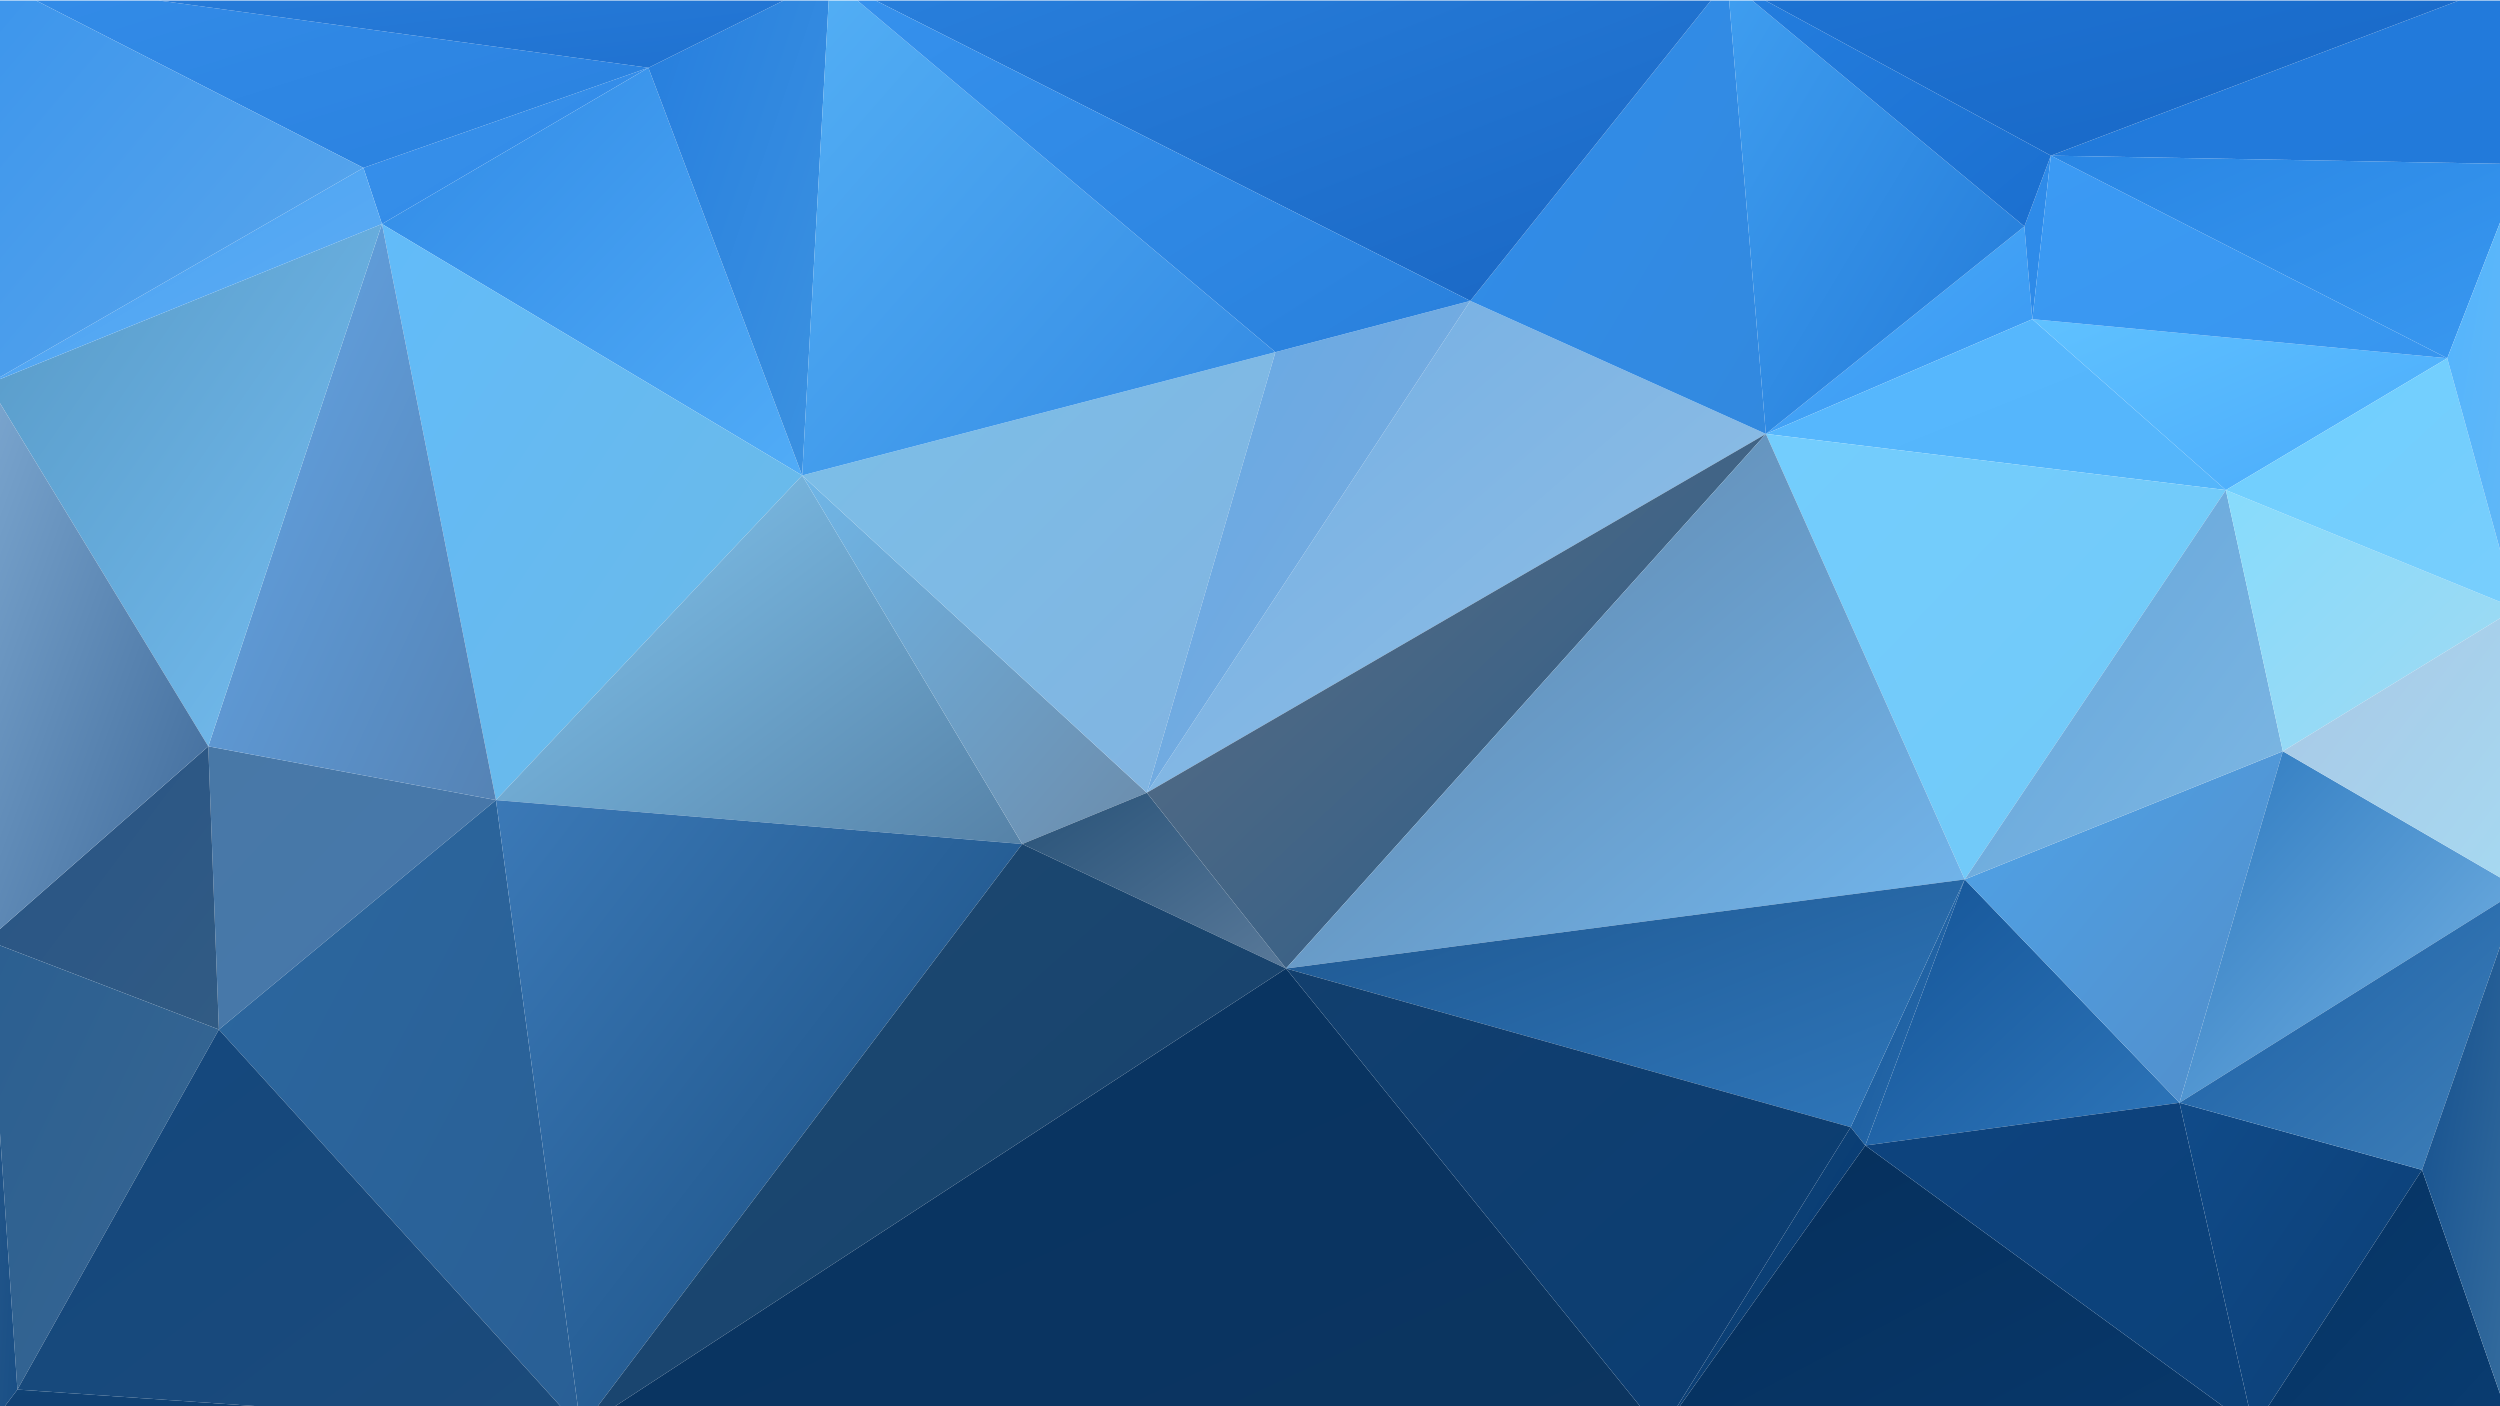 <?xml version="1.0" encoding="utf-8"?>
<!-- Generator: Adobe Illustrator 16.0.0, SVG Export Plug-In . SVG Version: 6.00 Build 0)  -->
<!DOCTYPE svg PUBLIC "-//W3C//DTD SVG 1.1//EN" "http://www.w3.org/Graphics/SVG/1.1/DTD/svg11.dtd">
<svg version="1.1" xmlns="http://www.w3.org/2000/svg" xmlns:xlink="http://www.w3.org/1999/xlink" x="0px" y="0px" width="3840px"
	 height="2160px" viewBox="0 0 3840 2160" enable-background="new 0 0 3840 2160" xml:space="preserve">
<g id="Layer_1">
</g>
<g id="Layer_2">
</g>
<g id="Layer_3">
</g>
<g id="Layer_4">
</g>
<g id="Layer_5">
</g>
<g id="Layer_6">
</g>
<g id="Layer_7">
</g>
<g id="Layer_8">
</g>
<g id="Layer_9">
</g>
<g id="Layer_10">
</g>
<g id="Layer_11">
</g>
<g id="Layer_12">
	<g>
		
			<linearGradient id="SVGID_1_" gradientUnits="userSpaceOnUse" x1="-4146.279" y1="3580.254" x2="-4144.311" y2="3578.286" gradientTransform="matrix(215 0 0 -128 892017.625 458363.375)">
			<stop  offset="0" style="stop-color:#3690EB"/>
			<stop  offset="1" style="stop-color:#338BE7"/>
		</linearGradient>
		<polygon fill="url(#SVGID_1_)" points="558.158,257.826 586.664,344.062 995.924,104.102 		"/>
		
			<linearGradient id="SVGID_2_" gradientUnits="userSpaceOnUse" x1="-4152.807" y1="3566.65" x2="-4150.832" y2="3564.676" gradientTransform="matrix(317 0 0 -334 1317065.75 1191311.25)">
			<stop  offset="0" style="stop-color:#308AE6"/>
			<stop  offset="1" style="stop-color:#51ACF7"/>
		</linearGradient>
		<polygon fill="url(#SVGID_2_)" points="995.924,104.102 586.664,344.062 1232.113,730.247 		"/>
		
			<linearGradient id="SVGID_3_" gradientUnits="userSpaceOnUse" x1="-4139.484" y1="3574.113" x2="-4137.389" y2="3572.017" gradientTransform="matrix(201 0 0 -170 834737.625 607929.375)">
			<stop  offset="0" style="stop-color:#4BABFA"/>
			<stop  offset="1" style="stop-color:#3897F1"/>
		</linearGradient>
		<polygon fill="url(#SVGID_3_)" points="3109.419,347.811 2712.376,666.507 3121.635,490.287 		"/>
		
			<linearGradient id="SVGID_4_" gradientUnits="userSpaceOnUse" x1="-4151.015" y1="3576.913" x2="-4149.093" y2="3574.99" gradientTransform="matrix(347 0 0 -140 1443119.75 501265.375)">
			<stop  offset="0" style="stop-color:#56B7FE"/>
			<stop  offset="1" style="stop-color:#55B6FB"/>
		</linearGradient>
		<polygon fill="url(#SVGID_4_)" points="2712.376,666.507 3418.908,752.743 3121.635,490.287 		"/>
		
			<linearGradient id="SVGID_5_" gradientUnits="userSpaceOnUse" x1="-4148.459" y1="3577.135" x2="-4146.533" y2="3575.209" gradientTransform="matrix(313 0 0 -140 1301642.75 501265.375)">
			<stop  offset="0" style="stop-color:#5FC1FF"/>
			<stop  offset="1" style="stop-color:#4AABFB"/>
		</linearGradient>
		<polygon fill="url(#SVGID_5_)" points="3418.908,752.743 3758.941,550.276 3121.635,490.287 		"/>
		
			<linearGradient id="SVGID_6_" gradientUnits="userSpaceOnUse" x1="-4152.958" y1="3563.743" x2="-4150.97" y2="3561.756" gradientTransform="matrix(317 0 0 -472 1317065.75 1682443.5)">
			<stop  offset="0" style="stop-color:#62BBF9"/>
			<stop  offset="1" style="stop-color:#6CB9E5"/>
		</linearGradient>
		<polygon fill="url(#SVGID_6_)" points="586.664,344.062 761.77,1228.913 1232.113,730.247 		"/>
		
			<linearGradient id="SVGID_7_" gradientUnits="userSpaceOnUse" x1="-4155.625" y1="3566.271" x2="-4153.703" y2="3564.349" gradientTransform="matrix(397 0 0 -302 1650511.75 1077789.25)">
			<stop  offset="0" style="stop-color:#82C6F0"/>
			<stop  offset="1" style="stop-color:#5682A7"/>
		</linearGradient>
		<polygon fill="url(#SVGID_7_)" points="761.77,1228.913 1570.109,1296.401 1232.113,730.247 		"/>
		
			<linearGradient id="SVGID_8_" gradientUnits="userSpaceOnUse" x1="-4156.241" y1="3564.519" x2="-4154.263" y2="3562.541" gradientTransform="matrix(467 0 0 -403 1942692.5 1437004.5)">
			<stop  offset="0" style="stop-color:#72AEE4"/>
			<stop  offset="1" style="stop-color:#95C1E4"/>
		</linearGradient>
		<polygon fill="url(#SVGID_8_)" points="2712.376,666.507 2258.318,462.167 1761.506,1217.665 		"/>
		
			<linearGradient id="SVGID_9_" gradientUnits="userSpaceOnUse" x1="-4148.622" y1="3566.382" x2="-4146.66" y2="3564.42" gradientTransform="matrix(260 0 0 -302 1079863.625 1077789.25)">
			<stop  offset="0" style="stop-color:#6FB6E7"/>
			<stop  offset="1" style="stop-color:#6C8CAB"/>
		</linearGradient>
		<polygon fill="url(#SVGID_9_)" points="1232.113,730.247 1570.109,1296.401 1761.506,1217.665 		"/>
		
			<linearGradient id="SVGID_10_" gradientUnits="userSpaceOnUse" x1="-4153.221" y1="3565.678" x2="-4151.265" y2="3563.722" gradientTransform="matrix(357 0 0 -361 1484062.75 1287610.25)">
			<stop  offset="0" style="stop-color:#7BBFE8"/>
			<stop  offset="1" style="stop-color:#82B3E0"/>
		</linearGradient>
		<polygon fill="url(#SVGID_10_)" points="1959.01,540.903 1232.113,730.247 1761.506,1217.665 		"/>
		
			<linearGradient id="SVGID_11_" gradientUnits="userSpaceOnUse" x1="-4146.248" y1="3564.678" x2="-4144.178" y2="3562.608" gradientTransform="matrix(244 0 0 -403 1013451.625 1437004.5)">
			<stop  offset="0" style="stop-color:#66A8E5"/>
			<stop  offset="1" style="stop-color:#7EAEDC"/>
		</linearGradient>
		<polygon fill="url(#SVGID_11_)" points="2258.318,462.167 1959.01,540.903 1761.506,1217.665 		"/>
		
			<linearGradient id="SVGID_12_" gradientUnits="userSpaceOnUse" x1="-3879.63" y1="3578.894" x2="-3877.7" y2="3576.963" gradientTransform="matrix(20 0 0 -134 80705.641 479783.375)">
			<stop  offset="0" style="stop-color:#2D8AE9"/>
			<stop  offset="1" style="stop-color:#2F8CE9"/>
		</linearGradient>
		<polygon fill="url(#SVGID_12_)" points="3121.635,490.287 3150.141,239.079 3109.419,347.811 		"/>
		
			<linearGradient id="SVGID_13_" gradientUnits="userSpaceOnUse" x1="-4148.966" y1="3574.36" x2="-4147.012" y2="3572.407" gradientTransform="matrix(313 0 0 -166 1301642.75 593639.375)">
			<stop  offset="0" style="stop-color:#3B9AF4"/>
			<stop  offset="1" style="stop-color:#3896EF"/>
		</linearGradient>
		<polygon fill="url(#SVGID_13_)" points="3758.941,550.276 3150.141,239.079 3121.635,490.287 		"/>
		
			<linearGradient id="SVGID_14_" gradientUnits="userSpaceOnUse" x1="-4141.982" y1="3574.199" x2="-4140.013" y2="3572.23" gradientTransform="matrix(199 0 0 -144 825842.625 515885.375)">
			<stop  offset="0" style="stop-color:#285278"/>
			<stop  offset="1" style="stop-color:#597999"/>
		</linearGradient>
		<polygon fill="url(#SVGID_14_)" points="1570.109,1296.401 1975.299,1487.619 1761.506,1217.665 		"/>
		
			<linearGradient id="SVGID_15_" gradientUnits="userSpaceOnUse" x1="-4156.037" y1="3564.051" x2="-4154.097" y2="3562.111" gradientTransform="matrix(467 0 0 -438 1942692.5 1561643.5)">
			<stop  offset="0" style="stop-color:#5F6F84"/>
			<stop  offset="1" style="stop-color:#265A87"/>
		</linearGradient>
		<polygon fill="url(#SVGID_15_)" points="1761.506,1217.665 1975.299,1487.619 2712.376,666.507 		"/>
		
			<linearGradient id="SVGID_16_" gradientUnits="userSpaceOnUse" x1="-4150.828" y1="3565.25" x2="-4148.905" y2="3563.327" gradientTransform="matrix(347 0 0 -365 1443119.75 1301909.25)">
			<stop  offset="0" style="stop-color:#73CDFD"/>
			<stop  offset="1" style="stop-color:#72C9F7"/>
		</linearGradient>
		<polygon fill="url(#SVGID_16_)" points="3017.794,1350.768 3418.908,752.743 2712.376,666.507 		"/>
		
			<linearGradient id="SVGID_17_" gradientUnits="userSpaceOnUse" x1="-4101.765" y1="3568.46" x2="-4099.785" y2="3566.48" gradientTransform="matrix(86 0 0 -218 355596.5 779248.375)">
			<stop  offset="0" style="stop-color:#155597"/>
			<stop  offset="1" style="stop-color:#2C70B1"/>
		</linearGradient>
		<polygon fill="url(#SVGID_17_)" points="2842.686,1731.329 2865.085,1759.449 3017.794,1350.768 		"/>
		
			<linearGradient id="SVGID_18_" gradientUnits="userSpaceOnUse" x1="-4143.582" y1="3568.016" x2="-4141.635" y2="3566.069" gradientTransform="matrix(237 0 0 -218 984824.625 779248.375)">
			<stop  offset="0" style="stop-color:#155598"/>
			<stop  offset="1" style="stop-color:#2E76BA"/>
		</linearGradient>
		<polygon fill="url(#SVGID_18_)" points="2865.085,1759.449 3347.645,1693.835 3017.794,1350.768 		"/>
		
			<linearGradient id="SVGID_19_" gradientUnits="userSpaceOnUse" x1="-4156.976" y1="3563.723" x2="-4155.059" y2="3561.806" gradientTransform="matrix(512 0 0 -438 2130312.5 1561643.5)">
			<stop  offset="0" style="stop-color:#6083A6"/>
			<stop  offset="1" style="stop-color:#72B8F0"/>
		</linearGradient>
		<polygon fill="url(#SVGID_19_)" points="2712.376,666.507 1975.299,1487.619 3017.794,1350.768 		"/>
		
			<linearGradient id="SVGID_20_" gradientUnits="userSpaceOnUse" x1="-4156.585" y1="3569.458" x2="-4154.619" y2="3567.492" gradientTransform="matrix(512 0 0 -203 2130312.5 725878.375)">
			<stop  offset="0" style="stop-color:#1E5790"/>
			<stop  offset="1" style="stop-color:#2F77BB"/>
		</linearGradient>
		<polygon fill="url(#SVGID_20_)" points="1975.299,1487.619 2842.686,1731.329 3017.794,1350.768 		"/>
		
			<linearGradient id="SVGID_21_" gradientUnits="userSpaceOnUse" x1="-4147.102" y1="3568.096" x2="-4145.091" y2="3566.085" gradientTransform="matrix(217 0 0 -232 900234.625 828951.375)">
			<stop  offset="0" style="stop-color:#4878A7"/>
			<stop  offset="1" style="stop-color:#4677AB"/>
		</linearGradient>
		<polygon fill="url(#SVGID_21_)" points="336.221,1581.354 761.77,1228.913 319.932,1146.427 		"/>
		
			<linearGradient id="SVGID_22_" gradientUnits="userSpaceOnUse" x1="-4147.155" y1="3563.617" x2="-4145.234" y2="3561.697" gradientTransform="matrix(217 0 0 -472 900234.625 1682443.5)">
			<stop  offset="0" style="stop-color:#64A6E7"/>
			<stop  offset="1" style="stop-color:#5583B5"/>
		</linearGradient>
		<polygon fill="url(#SVGID_22_)" points="319.932,1146.427 761.77,1228.913 586.664,344.062 		"/>
		
			<linearGradient id="SVGID_23_" gradientUnits="userSpaceOnUse" x1="-4142.939" y1="3566.497" x2="-4140.98" y2="3564.539" gradientTransform="matrix(240 0 0 -288 997400.625 1028203.25)">
			<stop  offset="0" style="stop-color:#50A3E8"/>
			<stop  offset="1" style="stop-color:#518ECA"/>
		</linearGradient>
		<polygon fill="url(#SVGID_23_)" points="3347.645,1693.835 3506.461,1153.926 3017.794,1350.768 		"/>
		
			<linearGradient id="SVGID_24_" gradientUnits="userSpaceOnUse" x1="-4143.26" y1="3565.836" x2="-4141.352" y2="3563.927" gradientTransform="matrix(240 0 0 -319 997400.625 1138287.25)">
			<stop  offset="0" style="stop-color:#65A5DA"/>
			<stop  offset="1" style="stop-color:#7DB7E3"/>
		</linearGradient>
		<polygon fill="url(#SVGID_24_)" points="3506.461,1153.926 3418.908,752.743 3017.794,1350.768 		"/>
		
			<linearGradient id="SVGID_25_" gradientUnits="userSpaceOnUse" x1="-4158.516" y1="3576.696" x2="-4156.583" y2="3574.763" gradientTransform="matrix(496 0 0 -156 2062663.5 557913.375)">
			<stop  offset="0" style="stop-color:#338CE8"/>
			<stop  offset="1" style="stop-color:#2A81DF"/>
		</linearGradient>
		<polygon fill="url(#SVGID_25_)" points="995.924,104.102 244.323,0.858 107.75,0.858 55.428,0.858 558.158,257.826 		"/>
		
			<linearGradient id="SVGID_26_" gradientUnits="userSpaceOnUse" x1="-4152.706" y1="3564.698" x2="-4150.759" y2="3562.751" gradientTransform="matrix(297 0 0 -428 1233428.75 1525891.5)">
			<stop  offset="0" style="stop-color:#5799C6"/>
			<stop  offset="1" style="stop-color:#75BEF1"/>
		</linearGradient>
		<polygon fill="url(#SVGID_26_)" points="586.664,344.062 0.002,582.309 0.002,619.404 319.932,1146.427 		"/>
		
			<linearGradient id="SVGID_27_" gradientUnits="userSpaceOnUse" x1="-4153.046" y1="3573.725" x2="-4150.934" y2="3571.612" gradientTransform="matrix(297 0 0 -177 1233428.75 632787.375)">
			<stop  offset="0" style="stop-color:#44A0F5"/>
			<stop  offset="1" style="stop-color:#63AFF1"/>
		</linearGradient>
		<polygon fill="url(#SVGID_27_)" points="558.158,257.826 0.002,579.242 0.002,582.309 586.664,344.062 		"/>
		
			<linearGradient id="SVGID_28_" gradientUnits="userSpaceOnUse" x1="-4152.483" y1="3566.552" x2="-4150.499" y2="3564.567" gradientTransform="matrix(283 0 0 -333 1175090.75 1187679.25)">
			<stop  offset="0" style="stop-color:#3C95EC"/>
			<stop  offset="1" style="stop-color:#5CA8EC"/>
		</linearGradient>
		<polygon fill="url(#SVGID_28_)" points="55.428,0.858 0.002,0.858 0.002,3.397 0.002,68.669 0.002,481.452 0.002,579.242 
			558.158,257.826 		"/>
		
			<linearGradient id="SVGID_29_" gradientUnits="userSpaceOnUse" x1="-4143.135" y1="3568.352" x2="-4141.138" y2="3566.354" gradientTransform="matrix(175 0 0 -232 725053.625 828951.375)">
			<stop  offset="0" style="stop-color:#285486"/>
			<stop  offset="1" style="stop-color:#315B84"/>
		</linearGradient>
		<polygon fill="url(#SVGID_29_)" points="319.932,1146.427 0.002,1426.882 0.002,1452.222 336.221,1581.354 		"/>
		
			<linearGradient id="SVGID_30_" gradientUnits="userSpaceOnUse" x1="-4143.265" y1="3564.019" x2="-4141.255" y2="3562.009" gradientTransform="matrix(175 0 0 -368 725053.625 1312998.25)">
			<stop  offset="0" style="stop-color:#2B5F91"/>
			<stop  offset="1" style="stop-color:#396792"/>
		</linearGradient>
		<polygon fill="url(#SVGID_30_)" points="336.221,1581.354 0.002,1452.222 0.002,1740.617 26.73,2134.386 		"/>
		
			<linearGradient id="SVGID_31_" gradientUnits="userSpaceOnUse" x1="-4142.366" y1="3563.497" x2="-4140.394" y2="3561.525" gradientTransform="matrix(167 0 0 -456 691717.625 1625646.5)">
			<stop  offset="0" style="stop-color:#7BA6CF"/>
			<stop  offset="1" style="stop-color:#3D6898"/>
		</linearGradient>
		<polygon fill="url(#SVGID_31_)" points="0.002,619.404 0.002,715.687 0.002,726.052 0.002,742.007 0.002,931.31 0.002,946.13 
			0.002,1140.976 0.002,1155.792 0.002,1169.601 0.002,1195.71 0.002,1426.882 319.932,1146.427 		"/>
		
			<linearGradient id="SVGID_32_" gradientUnits="userSpaceOnUse" x1="-3986.661" y1="3563.361" x2="-3984.702" y2="3561.403" gradientTransform="matrix(23 0 0 -401 91669.641 1430412.5)">
			<stop  offset="0" style="stop-color:#285A8C"/>
			<stop  offset="1" style="stop-color:#184E85"/>
		</linearGradient>
		<polygon fill="url(#SVGID_32_)" points="0.002,1740.617 0.002,2029.866 0.002,2160.663 6.84,2160.663 26.73,2134.386 		"/>
		
			<linearGradient id="SVGID_33_" gradientUnits="userSpaceOnUse" x1="-4150.928" y1="3562.723" x2="-4148.955" y2="3560.749" gradientTransform="matrix(273 0 0 -515 1133594.75 1835909.5)">
			<stop  offset="0" style="stop-color:#2C679F"/>
			<stop  offset="1" style="stop-color:#295F95"/>
		</linearGradient>
		<polygon fill="url(#SVGID_33_)" points="336.221,1581.354 861.513,2160.663 887.531,2160.663 761.77,1228.913 		"/>
		
			<linearGradient id="SVGID_34_" gradientUnits="userSpaceOnUse" x1="-4157.399" y1="3564.304" x2="-4155.461" y2="3562.366" gradientTransform="matrix(425 0 0 -327 1766826.75 1167193.25)">
			<stop  offset="0" style="stop-color:#13477D"/>
			<stop  offset="1" style="stop-color:#1C4B7B"/>
		</linearGradient>
		<polygon fill="url(#SVGID_34_)" points="26.73,2134.386 405.773,2160.663 594.849,2160.663 718.22,2160.663 861.513,2160.663 
			336.221,1581.354 		"/>
		
			<linearGradient id="SVGID_35_" gradientUnits="userSpaceOnUse" x1="-4155.437" y1="3562.591" x2="-4153.54" y2="3560.694" gradientTransform="matrix(397 0 0 -515 1650511.75 1835909.5)">
			<stop  offset="0" style="stop-color:#3B79B7"/>
			<stop  offset="1" style="stop-color:#164A7C"/>
		</linearGradient>
		<polygon fill="url(#SVGID_35_)" points="761.77,1228.913 887.531,2160.663 917.537,2160.663 1570.109,1296.401 		"/>
		
			<linearGradient id="SVGID_36_" gradientUnits="userSpaceOnUse" x1="-4157.876" y1="3615.064" x2="-4155.921" y2="3613.109" gradientTransform="matrix(448 0 0 -33 1862644.5 121436.375)">
			<stop  offset="0" style="stop-color:#104275"/>
			<stop  offset="1" style="stop-color:#0E3D6E"/>
		</linearGradient>
		<polygon fill="url(#SVGID_36_)" points="6.84,2160.663 32.016,2160.663 83.599,2160.663 367.406,2160.663 405.773,2160.663 
			26.73,2134.386 		"/>
		
			<linearGradient id="SVGID_37_" gradientUnits="userSpaceOnUse" x1="-4158.335" y1="3562.711" x2="-4156.358" y2="3560.733" gradientTransform="matrix(532 0 0 -479 2213120.5 1707857.5)">
			<stop  offset="0" style="stop-color:#1D4970"/>
			<stop  offset="1" style="stop-color:#16416D"/>
		</linearGradient>
		<polygon fill="url(#SVGID_37_)" points="1570.109,1296.401 917.537,2160.663 943.753,2160.663 1975.299,1487.619 		"/>
		
			<linearGradient id="SVGID_38_" gradientUnits="userSpaceOnUse" x1="-4131.484" y1="3566.426" x2="-4129.4" y2="3564.341" gradientTransform="matrix(154 0 0 -250 638809.625 893307.25)">
			<stop  offset="0" style="stop-color:#0C437C"/>
			<stop  offset="1" style="stop-color:#093A6E"/>
		</linearGradient>
		<polygon fill="url(#SVGID_38_)" points="2842.686,1731.329 2575.96,2160.663 2579.52,2160.663 2865.085,1759.449 		"/>
		
			<linearGradient id="SVGID_39_" gradientUnits="userSpaceOnUse" x1="-4161.392" y1="3563.629" x2="-4159.476" y2="3561.713" gradientTransform="matrix(815 0 0 -380 3392381 1355717.25)">
			<stop  offset="0" style="stop-color:#073362"/>
			<stop  offset="1" style="stop-color:#0C3560"/>
		</linearGradient>
		<polygon fill="url(#SVGID_39_)" points="943.753,2160.663 1579.172,2160.663 1639.968,2160.663 1793.817,2160.663 
			1951.302,2160.663 2519.703,2160.663 1975.299,1487.619 		"/>
		
			<linearGradient id="SVGID_40_" gradientUnits="userSpaceOnUse" x1="-4154.646" y1="3563.987" x2="-4152.707" y2="3562.048" gradientTransform="matrix(426 0 0 -380 1771950.75 1355717.25)">
			<stop  offset="0" style="stop-color:#123F6E"/>
			<stop  offset="1" style="stop-color:#0A3D73"/>
		</linearGradient>
		<polygon fill="url(#SVGID_40_)" points="1975.299,1487.619 2519.703,2160.663 2542.721,2160.663 2575.96,2160.663 
			2842.686,1731.329 		"/>
		
			<linearGradient id="SVGID_41_" gradientUnits="userSpaceOnUse" x1="-4155.004" y1="3566.525" x2="-4153.065" y2="3564.586" gradientTransform="matrix(447 0 0 -235 1859740.5 839952.375)">
			<stop  offset="0" style="stop-color:#052F5B"/>
			<stop  offset="1" style="stop-color:#08386B"/>
		</linearGradient>
		<polygon fill="url(#SVGID_41_)" points="2579.52,2160.663 2687.253,2160.663 3247.88,2160.663 3410.818,2160.663 
			3415.423,2160.663 2865.085,1759.449 		"/>
		
			<linearGradient id="SVGID_42_" gradientUnits="userSpaceOnUse" x1="-4147.475" y1="3566.197" x2="-4145.514" y2="3564.236" gradientTransform="matrix(293 0 0 -267 1218176.75 953773.25)">
			<stop  offset="0" style="stop-color:#0D437E"/>
			<stop  offset="1" style="stop-color:#0C4179"/>
		</linearGradient>
		<polygon fill="url(#SVGID_42_)" points="2865.085,1759.449 3415.423,2160.663 3435.02,2160.663 3453.986,2160.663 
			3347.645,1693.835 		"/>
		
			<linearGradient id="SVGID_43_" gradientUnits="userSpaceOnUse" x1="-4134.831" y1="3565.962" x2="-4132.918" y2="3564.049" gradientTransform="matrix(183 0 0 -267 760043.625 953773.25)">
			<stop  offset="0" style="stop-color:#104B89"/>
			<stop  offset="1" style="stop-color:#0B3E75"/>
		</linearGradient>
		<polygon fill="url(#SVGID_43_)" points="3347.645,1693.835 3453.986,2160.663 3483.602,2160.663 3720.254,1796.942 		"/>
		
			<linearGradient id="SVGID_44_" gradientUnits="userSpaceOnUse" x1="-4136.656" y1="3567.539" x2="-4134.74" y2="3565.623" gradientTransform="matrix(195 0 0 -212 810103.625 758138.375)">
			<stop  offset="0" style="stop-color:#063362"/>
			<stop  offset="1" style="stop-color:#093C71"/>
		</linearGradient>
		<polygon fill="url(#SVGID_44_)" points="3483.602,2160.663 3725.12,2160.663 3830.778,2160.663 3840,2160.663 3840,2140.665 
			3720.254,1796.942 		"/>
		
			<linearGradient id="SVGID_45_" gradientUnits="userSpaceOnUse" x1="-4144.327" y1="3565.977" x2="-4142.349" y2="3563.999" gradientTransform="matrix(257 0 0 -288 1068401.625 1028203.25)">
			<stop  offset="0" style="stop-color:#2E7AC0"/>
			<stop  offset="1" style="stop-color:#7BB7E6"/>
		</linearGradient>
		<polygon fill="url(#SVGID_45_)" points="3347.645,1693.835 3840,1385.155 3840,1347.788 3506.461,1153.926 		"/>
		
			<linearGradient id="SVGID_46_" gradientUnits="userSpaceOnUse" x1="-4144.123" y1="3567.916" x2="-4142.127" y2="3565.92" gradientTransform="matrix(257 0 0 -230 1068401.625 821952.375)">
			<stop  offset="0" style="stop-color:#195EA5"/>
			<stop  offset="1" style="stop-color:#3F7FB8"/>
		</linearGradient>
		<polygon fill="url(#SVGID_46_)" points="3720.254,1796.942 3840,1454.272 3840,1385.155 3347.645,1693.835 		"/>
		
			<linearGradient id="SVGID_47_" gradientUnits="userSpaceOnUse" x1="-4085.097" y1="3563.223" x2="-4083.117" y2="3561.242" gradientTransform="matrix(74 0 0 -442 306023.5 1576248.5)">
			<stop  offset="0" style="stop-color:#114D8D"/>
			<stop  offset="1" style="stop-color:#386F9F"/>
		</linearGradient>
		<polygon fill="url(#SVGID_47_)" points="3840,2140.665 3840,2132.882 3840,1454.272 3720.254,1796.942 		"/>
		
			<linearGradient id="SVGID_48_" gradientUnits="userSpaceOnUse" x1="-4140.141" y1="3569.747" x2="-4138.155" y2="3567.761" gradientTransform="matrix(219 0 0 -214 910090.625 764697.375)">
			<stop  offset="0" style="stop-color:#87DBFC"/>
			<stop  offset="1" style="stop-color:#A1D9F1"/>
		</linearGradient>
		<polygon fill="url(#SVGID_48_)" points="3506.461,1153.926 3840,949.778 3840,924.465 3418.908,752.743 		"/>
		
			<linearGradient id="SVGID_49_" gradientUnits="userSpaceOnUse" x1="-4139.941" y1="3570.984" x2="-4137.957" y2="3569" gradientTransform="matrix(219 0 0 -205 910090.625 732567.375)">
			<stop  offset="0" style="stop-color:#6FCFFE"/>
			<stop  offset="1" style="stop-color:#78CEFD"/>
		</linearGradient>
		<polygon fill="url(#SVGID_49_)" points="3418.908,752.743 3840,924.465 3840,844.498 3758.941,550.276 		"/>
		
			<linearGradient id="SVGID_50_" gradientUnits="userSpaceOnUse" x1="-4133.6" y1="3568.881" x2="-4131.617" y2="3566.898" gradientTransform="matrix(179 0 0 -230 743453.625 821722.375)">
			<stop  offset="0" style="stop-color:#A9C7E5"/>
			<stop  offset="1" style="stop-color:#A6D9F1"/>
		</linearGradient>
		<polygon fill="url(#SVGID_50_)" points="3840,1347.788 3840,1334.696 3840,1296.64 3840,1274.466 3840,1263.284 3840,1036.819 
			3840,949.778 3506.461,1153.926 		"/>
		
			<linearGradient id="SVGID_51_" gradientUnits="userSpaceOnUse" x1="-4150.382" y1="3575.126" x2="-4148.434" y2="3573.177" gradientTransform="matrix(356 0 0 -166 1480837.75 593639.375)">
			<stop  offset="0" style="stop-color:#2986E4"/>
			<stop  offset="1" style="stop-color:#3998F0"/>
		</linearGradient>
		<polygon fill="url(#SVGID_51_)" points="3758.941,550.276 3840,342.095 3840,251.568 3150.141,239.079 		"/>
		
			<linearGradient id="SVGID_52_" gradientUnits="userSpaceOnUse" x1="-4060.367" y1="3565.711" x2="-4058.392" y2="3563.736" gradientTransform="matrix(57 0 0 -364 235203.625 1298130.25)">
			<stop  offset="0" style="stop-color:#52B4FE"/>
			<stop  offset="1" style="stop-color:#63B8F5"/>
		</linearGradient>
		<polygon fill="url(#SVGID_52_)" points="3840,844.498 3840,625.259 3840,577.106 3840,522.759 3840,469.595 3840,413.315 
			3840,407.251 3840,402.583 3840,342.095 3758.941,550.276 		"/>
		
			<linearGradient id="SVGID_53_" gradientUnits="userSpaceOnUse" x1="-4150.904" y1="3576.887" x2="-4148.875" y2="3574.858" gradientTransform="matrix(356 0 0 -154 1480837.75 550796.375)">
			<stop  offset="0" style="stop-color:#217ADC"/>
			<stop  offset="1" style="stop-color:#227ADA"/>
		</linearGradient>
		<polygon fill="url(#SVGID_53_)" points="3840,251.568 3840,14.923 3840,0.858 3776.735,0.858 3150.141,239.079 		"/>
		
			<linearGradient id="SVGID_54_" gradientUnits="userSpaceOnUse" x1="-4143.137" y1="3565.928" x2="-4141.138" y2="3563.928" gradientTransform="matrix(223 0 0 -372 926188.625 1326443.25)">
			<stop  offset="0" style="stop-color:#318DEA"/>
			<stop  offset="1" style="stop-color:#3289DF"/>
		</linearGradient>
		<polygon fill="url(#SVGID_54_)" points="2712.376,666.507 2656.014,0.858 2627.901,0.858 2258.318,462.167 		"/>
		
			<linearGradient id="SVGID_55_" gradientUnits="userSpaceOnUse" x1="-4142.542" y1="3565.642" x2="-4140.562" y2="3563.662" gradientTransform="matrix(224 0 0 -372 930549.625 1326443.25)">
			<stop  offset="0" style="stop-color:#3F9EF0"/>
			<stop  offset="1" style="stop-color:#2279D7"/>
		</linearGradient>
		<polygon fill="url(#SVGID_55_)" points="3109.419,347.811 2691.547,0.858 2688.896,0.858 2656.014,0.858 2712.376,666.507 		"/>
		
			<linearGradient id="SVGID_56_" gradientUnits="userSpaceOnUse" x1="-4144.237" y1="3572.521" x2="-4142.285" y2="3570.57" gradientTransform="matrix(244 0 0 -202 1013889.625 721583.375)">
			<stop  offset="0" style="stop-color:#247EDF"/>
			<stop  offset="1" style="stop-color:#1B6FCF"/>
		</linearGradient>
		<polygon fill="url(#SVGID_56_)" points="3150.141,239.079 2711.729,0.858 2701.93,0.858 2691.547,0.858 3109.419,347.811 		"/>
		
			<linearGradient id="SVGID_57_" gradientUnits="userSpaceOnUse" x1="-4157.671" y1="3577.878" x2="-4155.749" y2="3575.956" gradientTransform="matrix(600 0 0 -147 2497341.5 525890.375)">
			<stop  offset="0" style="stop-color:#1E73D3"/>
			<stop  offset="1" style="stop-color:#1867C5"/>
		</linearGradient>
		<polygon fill="url(#SVGID_57_)" points="3765.43,0.858 2878.78,0.858 2839.03,0.858 2711.729,0.858 3150.141,239.079 
			3776.735,0.858 3768.443,0.858 		"/>
		
			<linearGradient id="SVGID_58_" gradientUnits="userSpaceOnUse" x1="-4159.532" y1="3569.304" x2="-4157.59" y2="3567.362" gradientTransform="matrix(677 0 0 -265 2817523 945735.25)">
			<stop  offset="0" style="stop-color:#2980DD"/>
			<stop  offset="1" style="stop-color:#1966C3"/>
		</linearGradient>
		<polygon fill="url(#SVGID_58_)" points="2627.901,0.858 2626.618,0.858 2571.589,0.858 2541.87,0.858 2166.951,0.858 
			2141.385,0.858 1794.433,0.858 1705.535,0.858 1661.586,0.858 1628.897,0.858 1573.278,0.858 1359.989,0.858 1345.116,0.858 
			2258.318,462.167 		"/>
		
			<linearGradient id="SVGID_59_" gradientUnits="userSpaceOnUse" x1="-4132.535" y1="3565.516" x2="-4130.578" y2="3563.559" gradientTransform="matrix(137 0 0 -408 567206.625 1454529.5)">
			<stop  offset="0" style="stop-color:#267EDE"/>
			<stop  offset="1" style="stop-color:#3D93E1"/>
		</linearGradient>
		<polygon fill="url(#SVGID_59_)" points="1232.113,730.247 1272.89,0.858 1212.013,0.858 1203.523,0.858 995.924,104.102 		"/>
		
			<linearGradient id="SVGID_60_" gradientUnits="userSpaceOnUse" x1="-4153.898" y1="3564.794" x2="-4151.934" y2="3562.83" gradientTransform="matrix(357 0 0 -408 1484062.75 1454529.5)">
			<stop  offset="0" style="stop-color:#53AFF5"/>
			<stop  offset="1" style="stop-color:#3289E3"/>
		</linearGradient>
		<polygon fill="url(#SVGID_60_)" points="1959.01,540.903 1317.053,0.858 1272.89,0.858 1232.113,730.247 		"/>
		
			<linearGradient id="SVGID_61_" gradientUnits="userSpaceOnUse" x1="-4160.145" y1="3597.482" x2="-4158.199" y2="3595.537" gradientTransform="matrix(633 0 0 -74 2633542.5 266157.5)">
			<stop  offset="0" style="stop-color:#297EDB"/>
			<stop  offset="1" style="stop-color:#1F71D0"/>
		</linearGradient>
		<polygon fill="url(#SVGID_61_)" points="1203.523,0.858 683.252,0.858 668.827,0.858 631.493,0.858 265.544,0.858 244.323,0.858 
			995.924,104.102 		"/>
		
			<linearGradient id="SVGID_62_" gradientUnits="userSpaceOnUse" x1="-4157.051" y1="3567.436" x2="-4155.089" y2="3565.474" gradientTransform="matrix(483 0 0 -307 2009125.5 1095171.25)">
			<stop  offset="0" style="stop-color:#3692EE"/>
			<stop  offset="1" style="stop-color:#2980DC"/>
		</linearGradient>
		<polygon fill="url(#SVGID_62_)" points="2258.318,462.167 1345.116,0.858 1317.053,0.858 1959.01,540.903 		"/>
	</g>
</g>
<g id="Layer_13">
</g>
<g id="Layer_14">
</g>
<g id="Layer_15">
</g>
<g id="Layer_16">
</g>
<g id="Layer_17">
</g>
<g id="Layer_18">
</g>
<g id="Layer_19">
</g>
<g id="Layer_20">
</g>
<g id="Layer_21">
</g>
<g id="Layer_22">
</g>
<g id="Layer_23">
</g>
<g id="Layer_24">
</g>
<g id="Layer_25">
</g>
</svg>
